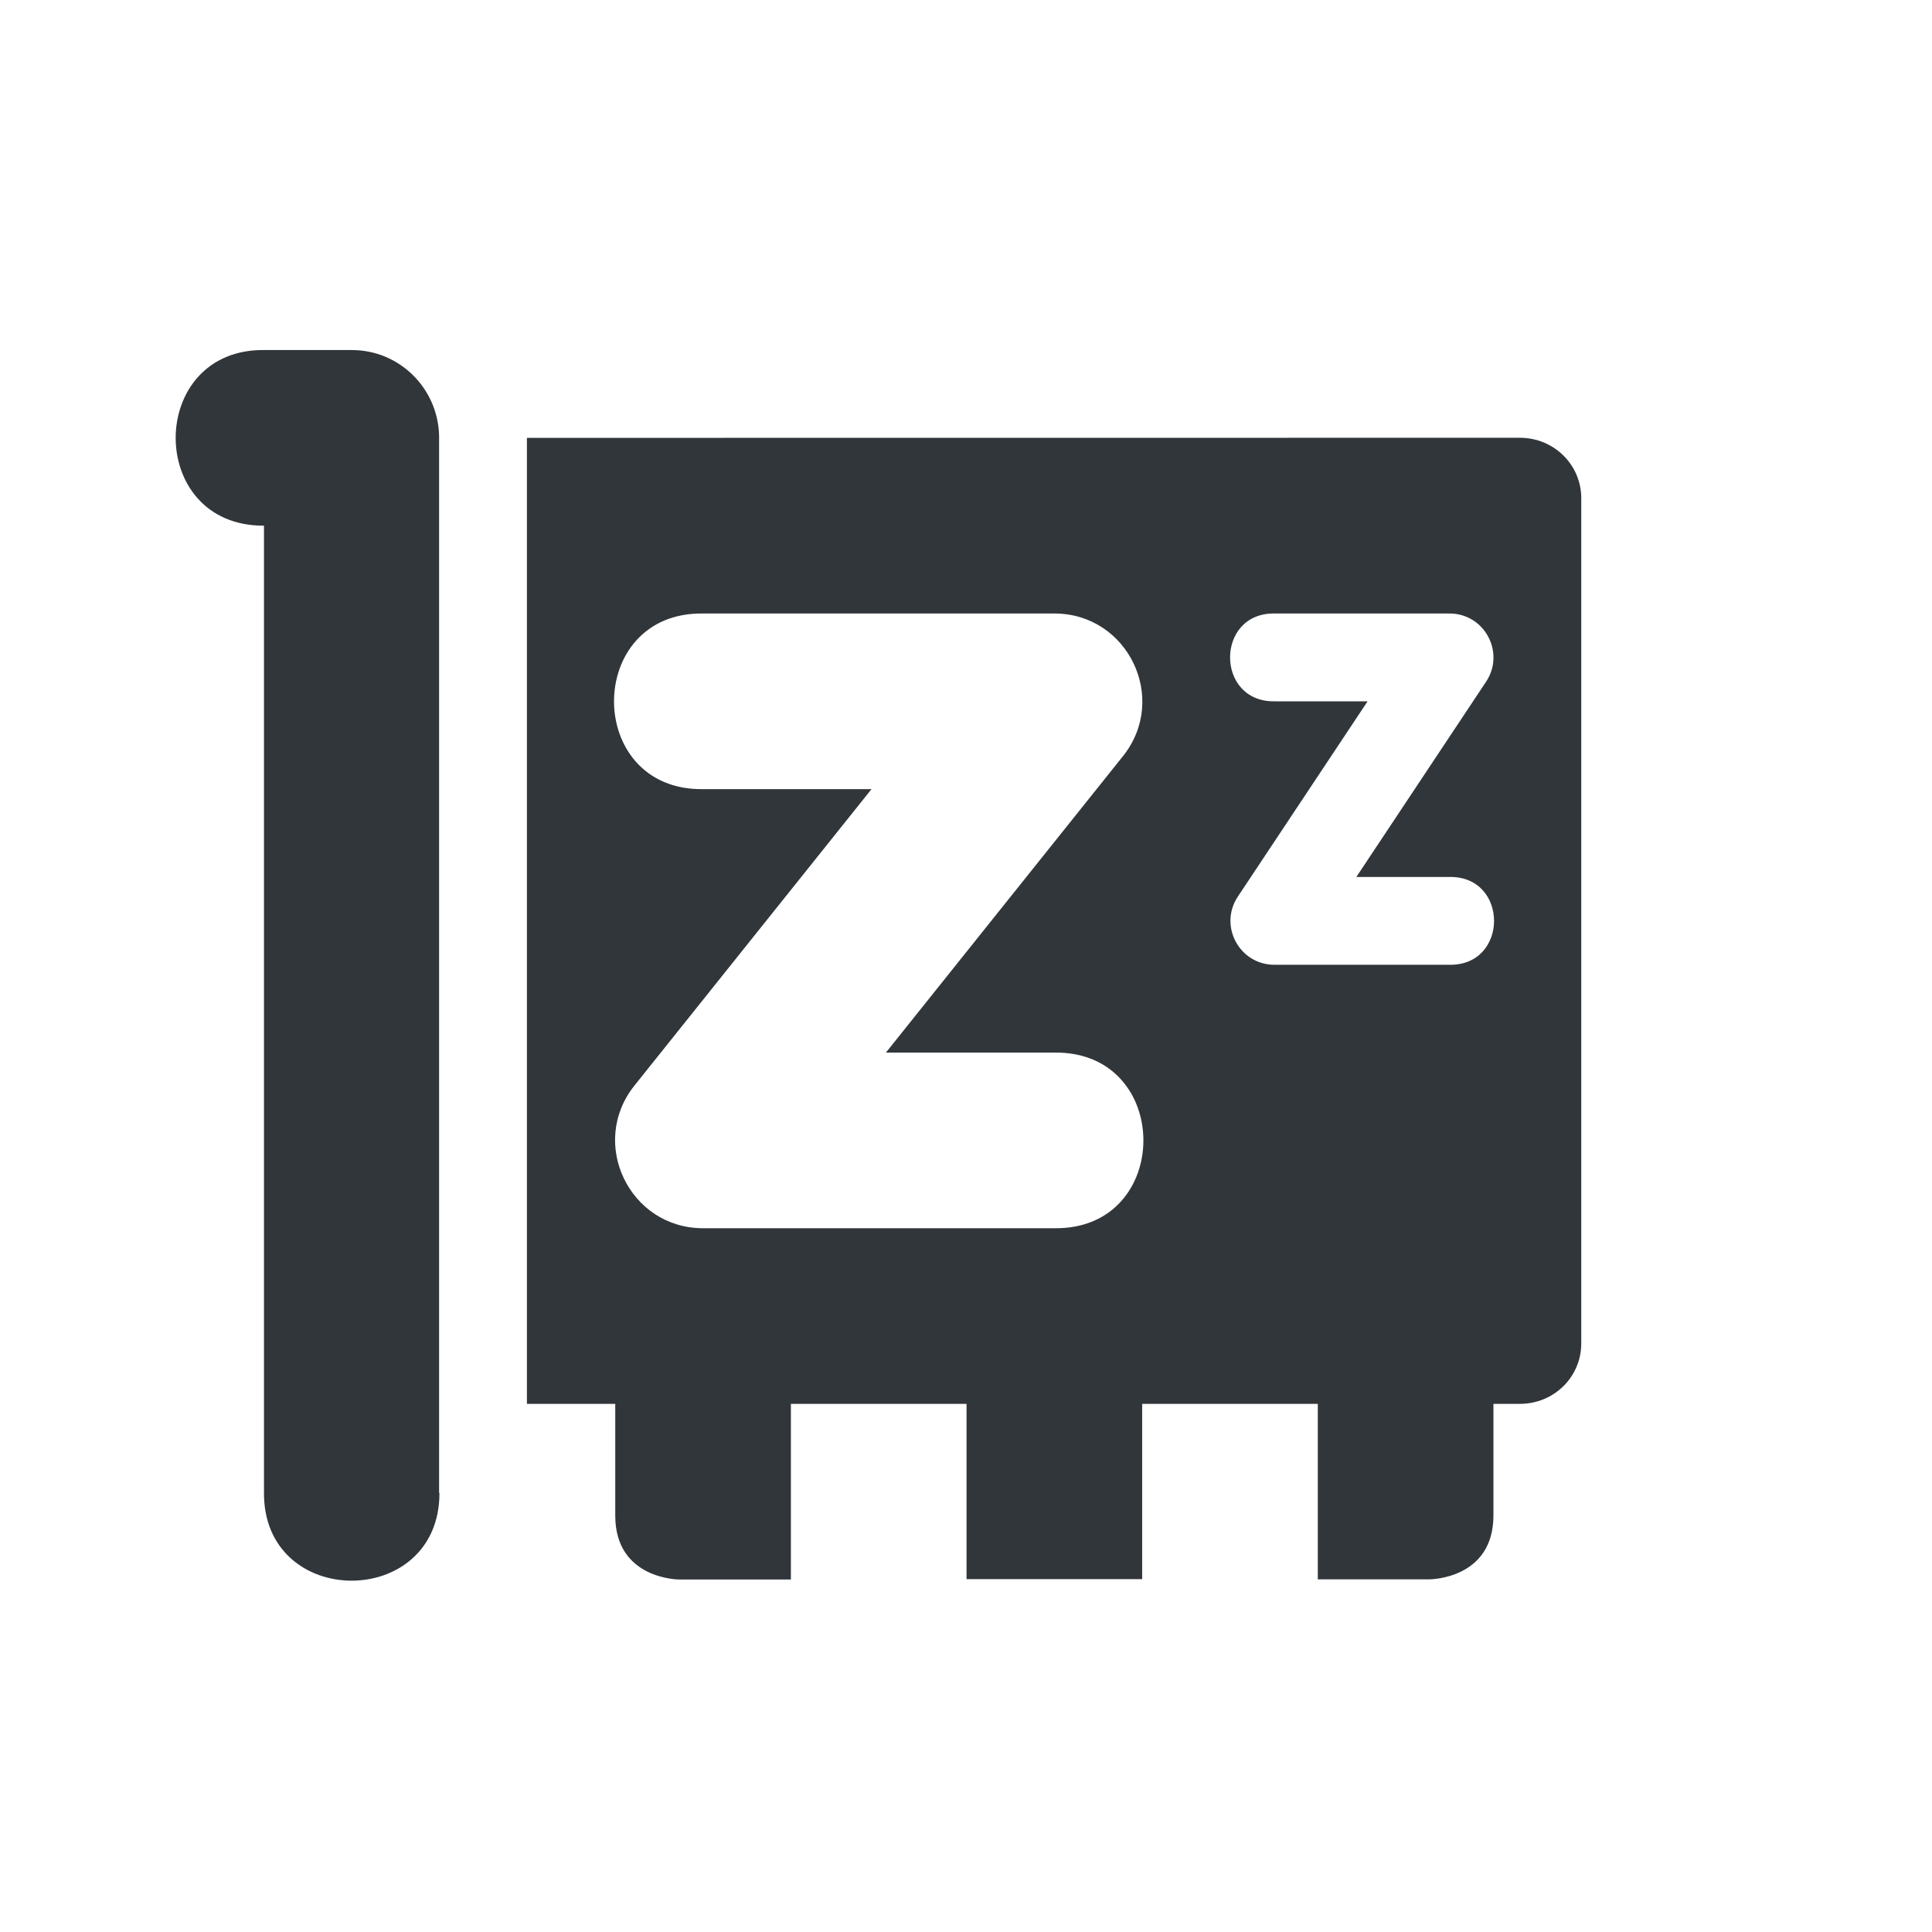 <svg height="22" width="22" xmlns="http://www.w3.org/2000/svg"><path d="m3.02 3.986c-1.35-.026-1.364 2.007-.014 2v11c-.019 1.347 2.001 1.351 1.998.014h-.004v-12.043c-.016-.538-.452-.971-.994-.971zm2.98 1v11h1.006v1.273c0 .727.727.727.727.727h.273 1v-2h2v1.996h2v-1.996h2v1.998h1 .273s.727 0.0.727-.727v-1.271h.301c.388 0 .699-.306.699-.688v-9.625c0-.381-.311-.688-.699-.688zm2.006 2h4c.839-0 1.305.97.781 1.625l-2.699 3.375h1.918c1.352-.019 1.352 2.019 0 2h-4c-.839 0-1.305-.97-.781-1.625l2.699-3.375h-1.918c-1.352.019-1.352-2.019 0-2zm6.508 0h1.992c.399 0.0.637.445.416.777l-1.477 2.223h1.061c.676-.01.676 1.01 0 1h-1.992c-.4.002-.64-.444-.418-.777l1.477-2.223h-1.059c-.676.01-.676-1.01 0-1z" fill="#31363b"/></svg>